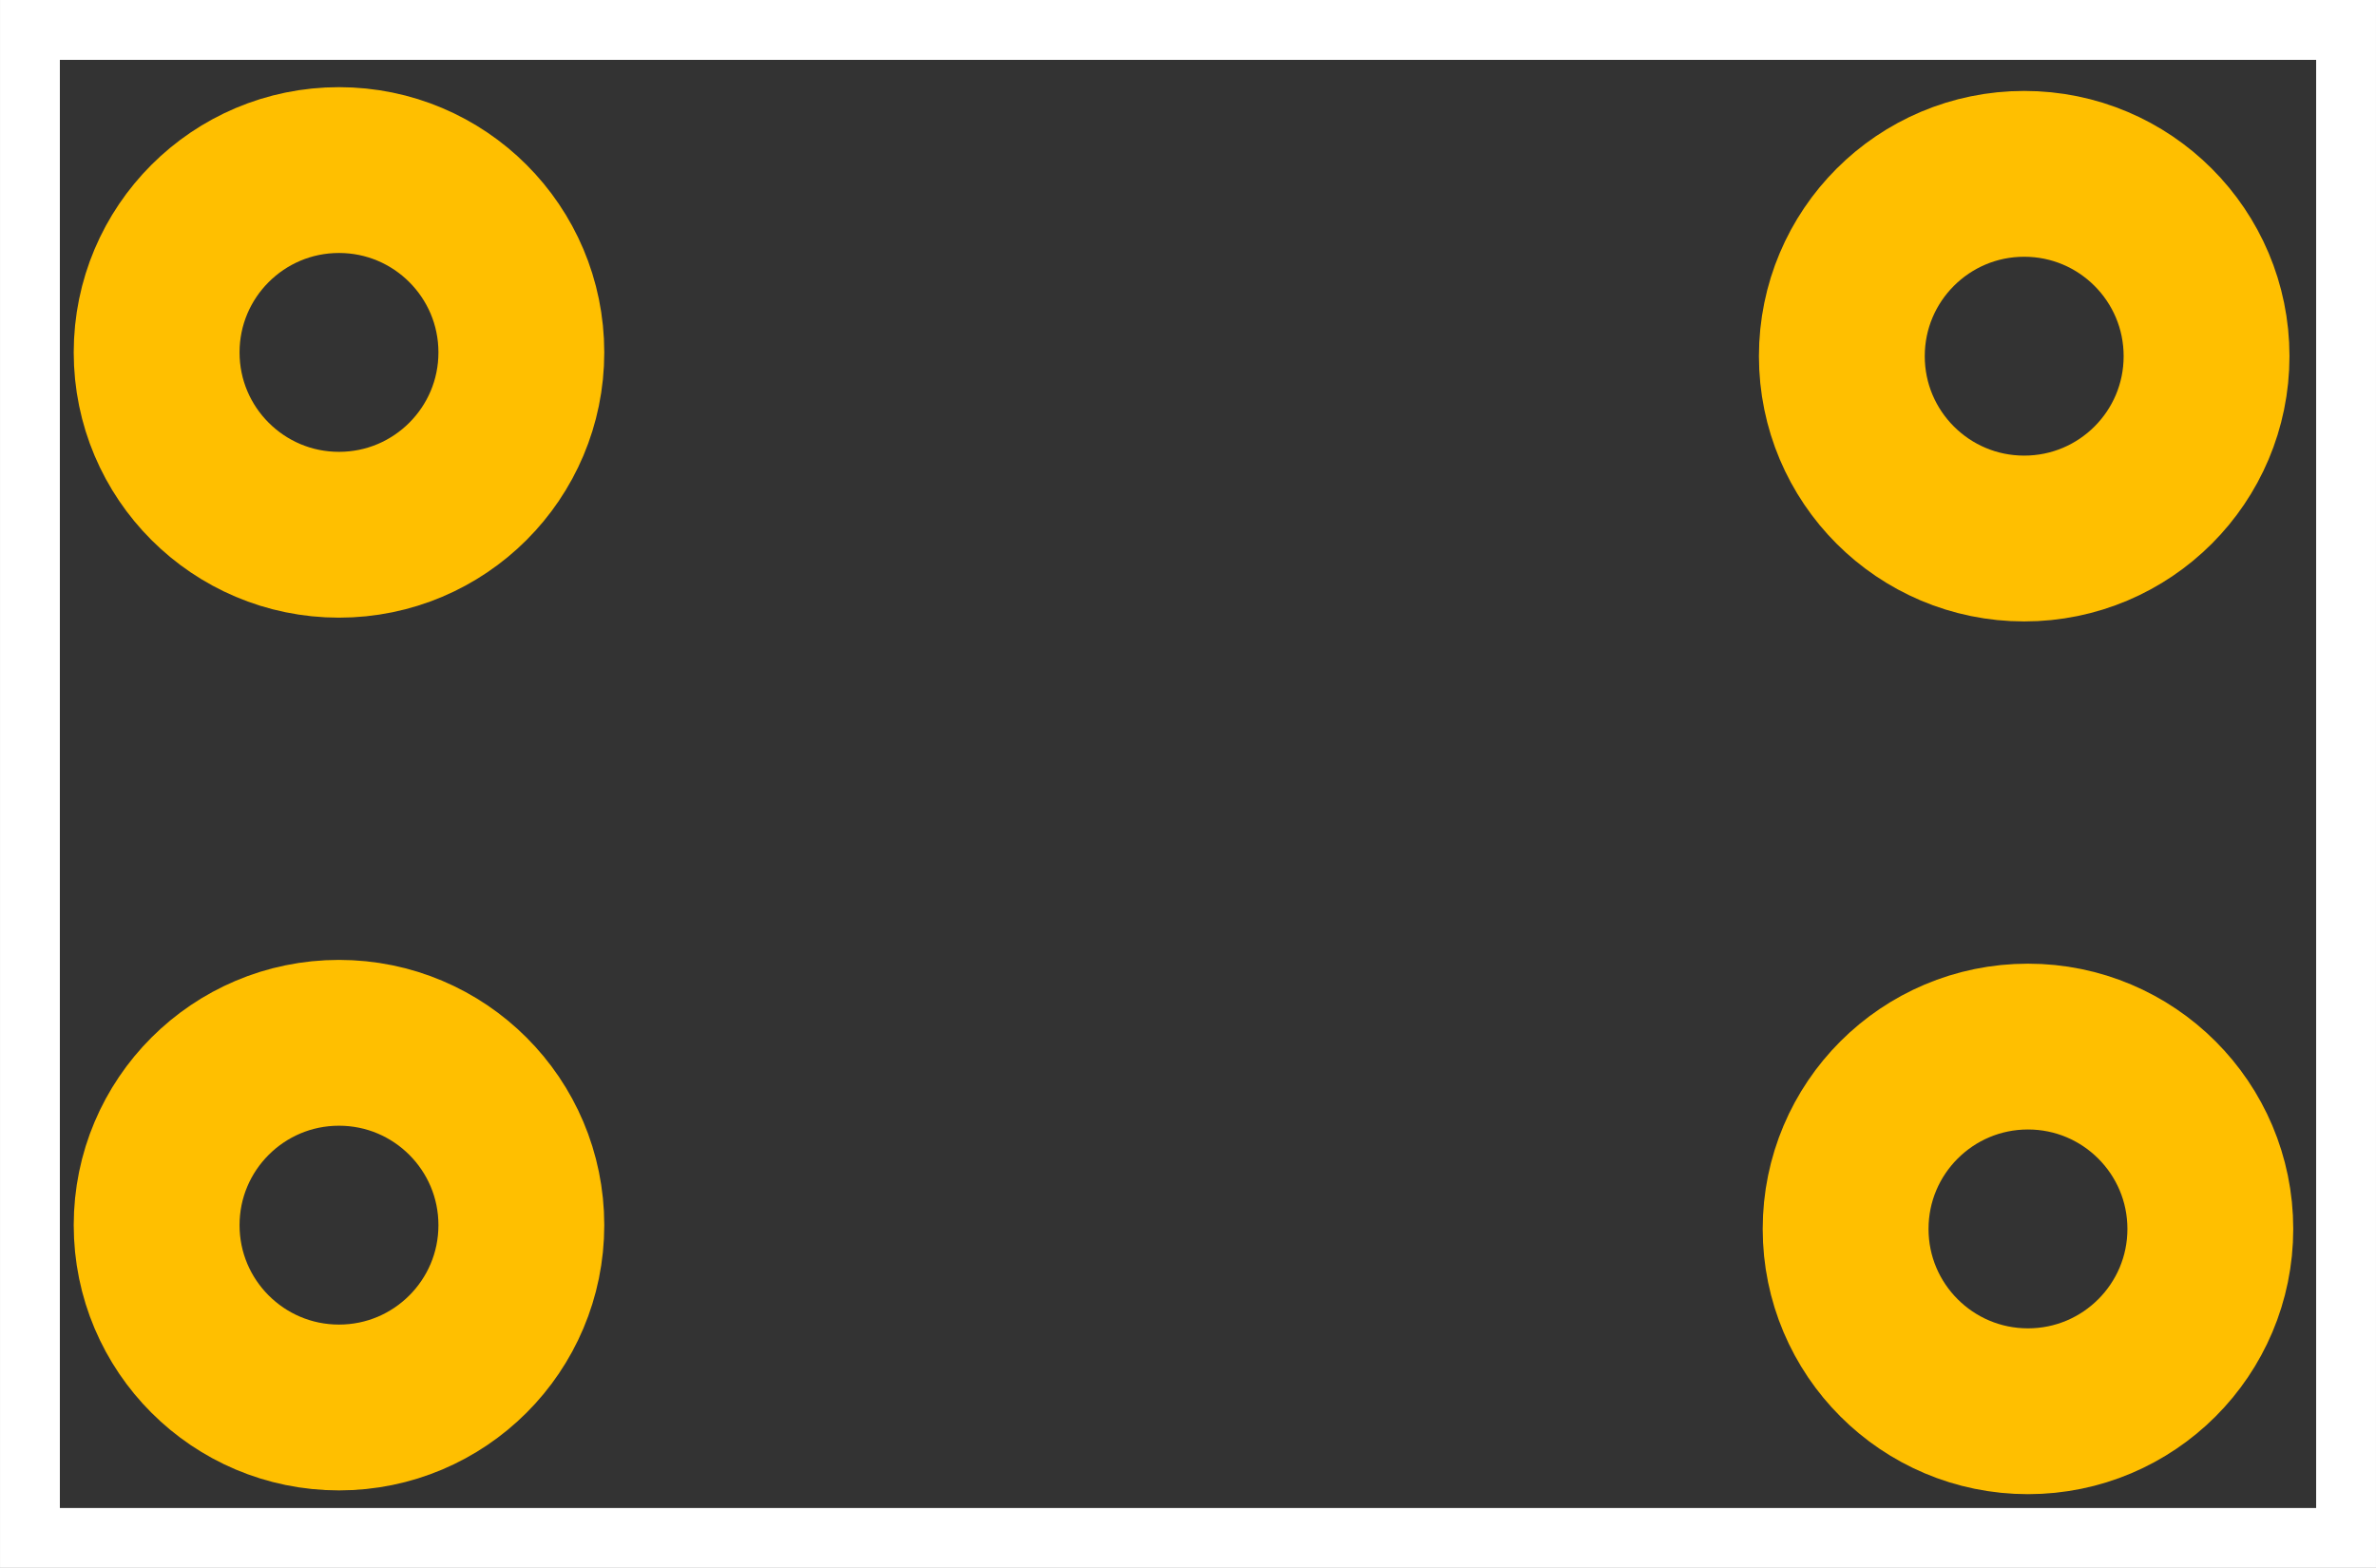 <?xml version="1.0" encoding="UTF-8" standalone="no"?>
<!-- Created with Inkscape (http://www.inkscape.org/) -->

<svg
   xmlns:dc="http://purl.org/dc/elements/1.1/"
   xmlns:cc="http://creativecommons.org/ns#"
   xmlns:rdf="http://www.w3.org/1999/02/22-rdf-syntax-ns#"
   xmlns:svg="http://www.w3.org/2000/svg"
   xmlns="http://www.w3.org/2000/svg"
   xmlns:sodipodi="http://sodipodi.sourceforge.net/DTD/sodipodi-0.dtd"
   xmlns:inkscape="http://www.inkscape.org/namespaces/inkscape"
   width="11.204mm"
   height="7.394mm"
   viewBox="0 0 39.7 26.2"
   id="svg2"
   version="1.1"
   inkscape:version="0.91 r13725"
   sodipodi:docname="pcb_kookye_stepupbooster.svg">
  <rect x="0" y="0" width="39.7" height="26.2" fill="#333333" stroke="none"/>
  <defs
     id="defs4" />
  <sodipodi:namedview
     id="base"
     pagecolor="#aeffff"
     bordercolor="#666666"
     borderopacity="1.0"
     inkscape:pageopacity="0"
     inkscape:pageshadow="2"
     inkscape:zoom="7.9195959"
     inkscape:cx="20.47553"
     inkscape:cy="22.662372"
     inkscape:document-units="mm"
     inkscape:current-layer="layer1"
     showgrid="true"
     fit-margin-top="0"
     fit-margin-left="0"
     fit-margin-right="0"
     fit-margin-bottom="0"
     inkscape:window-width="927"
     inkscape:window-height="950"
     inkscape:window-x="11"
     inkscape:window-y="5"
     inkscape:window-maximized="0">
    <inkscape:grid
       type="xygrid"
       id="grid3336"
       units="mm"
       spacingx="0.9"
       spacingy="0.9"
       originx="0.5"
       originy="0.5" />
  </sodipodi:namedview>
  <g
     inkscape:label="Calque 1"
     inkscape:groupmode="layer"
     id="layer1"
     transform="translate(0.5,-1026.662)">
    <rect
       style="fill:#000000;fill-opacity:0;stroke:#ffffff;stroke-opacity:1"
       id="silkscreen"
       width="38.7"
       height="25.2"
       x="0"
       y="1027.162" />
    <g
       id="g4150"
       inkscape:label="#copper0">
      <g
         id="copper">
        <ellipse
           inkscape:label="#copper0"
           style="fill:#000000;fill-opacity:0;stroke:#ffbf00;stroke-width:2.771;stroke-miterlimit:4;stroke-dasharray:none;stroke-opacity:1"
           id="copper00"
           ry="3.047"
           rx="3.047"
           cy="1047.135"
           cx="5.164" />
        <ellipse
           cx="5.164"
           cy="1032.551"
           rx="3.047"
           ry="3.047"
           id="ellipse4144"
           style="fill:#000000;fill-opacity:0;stroke:#ffbf00;stroke-width:2.771;stroke-miterlimit:4;stroke-dasharray:none;stroke-opacity:1" />
        <ellipse
           style="fill:#000000;fill-opacity:0;stroke:#ffbf00;stroke-width:2.771;stroke-miterlimit:4;stroke-dasharray:none;stroke-opacity:1"
           id="ellipse4146"
           ry="3.047"
           rx="3.047"
           cy="1032.614"
           cx="33.322" />
        <ellipse
           cx="33.385"
           cy="1047.198"
           rx="3.047"
           ry="3.047"
           id="ellipse4148"
           style="fill:#000000;fill-opacity:0;stroke:#ffbf00;stroke-width:2.771;stroke-miterlimit:4;stroke-dasharray:none;stroke-opacity:1"
           inkscape:label="#copper0" />
      </g>
    </g>
  </g>
</svg>
